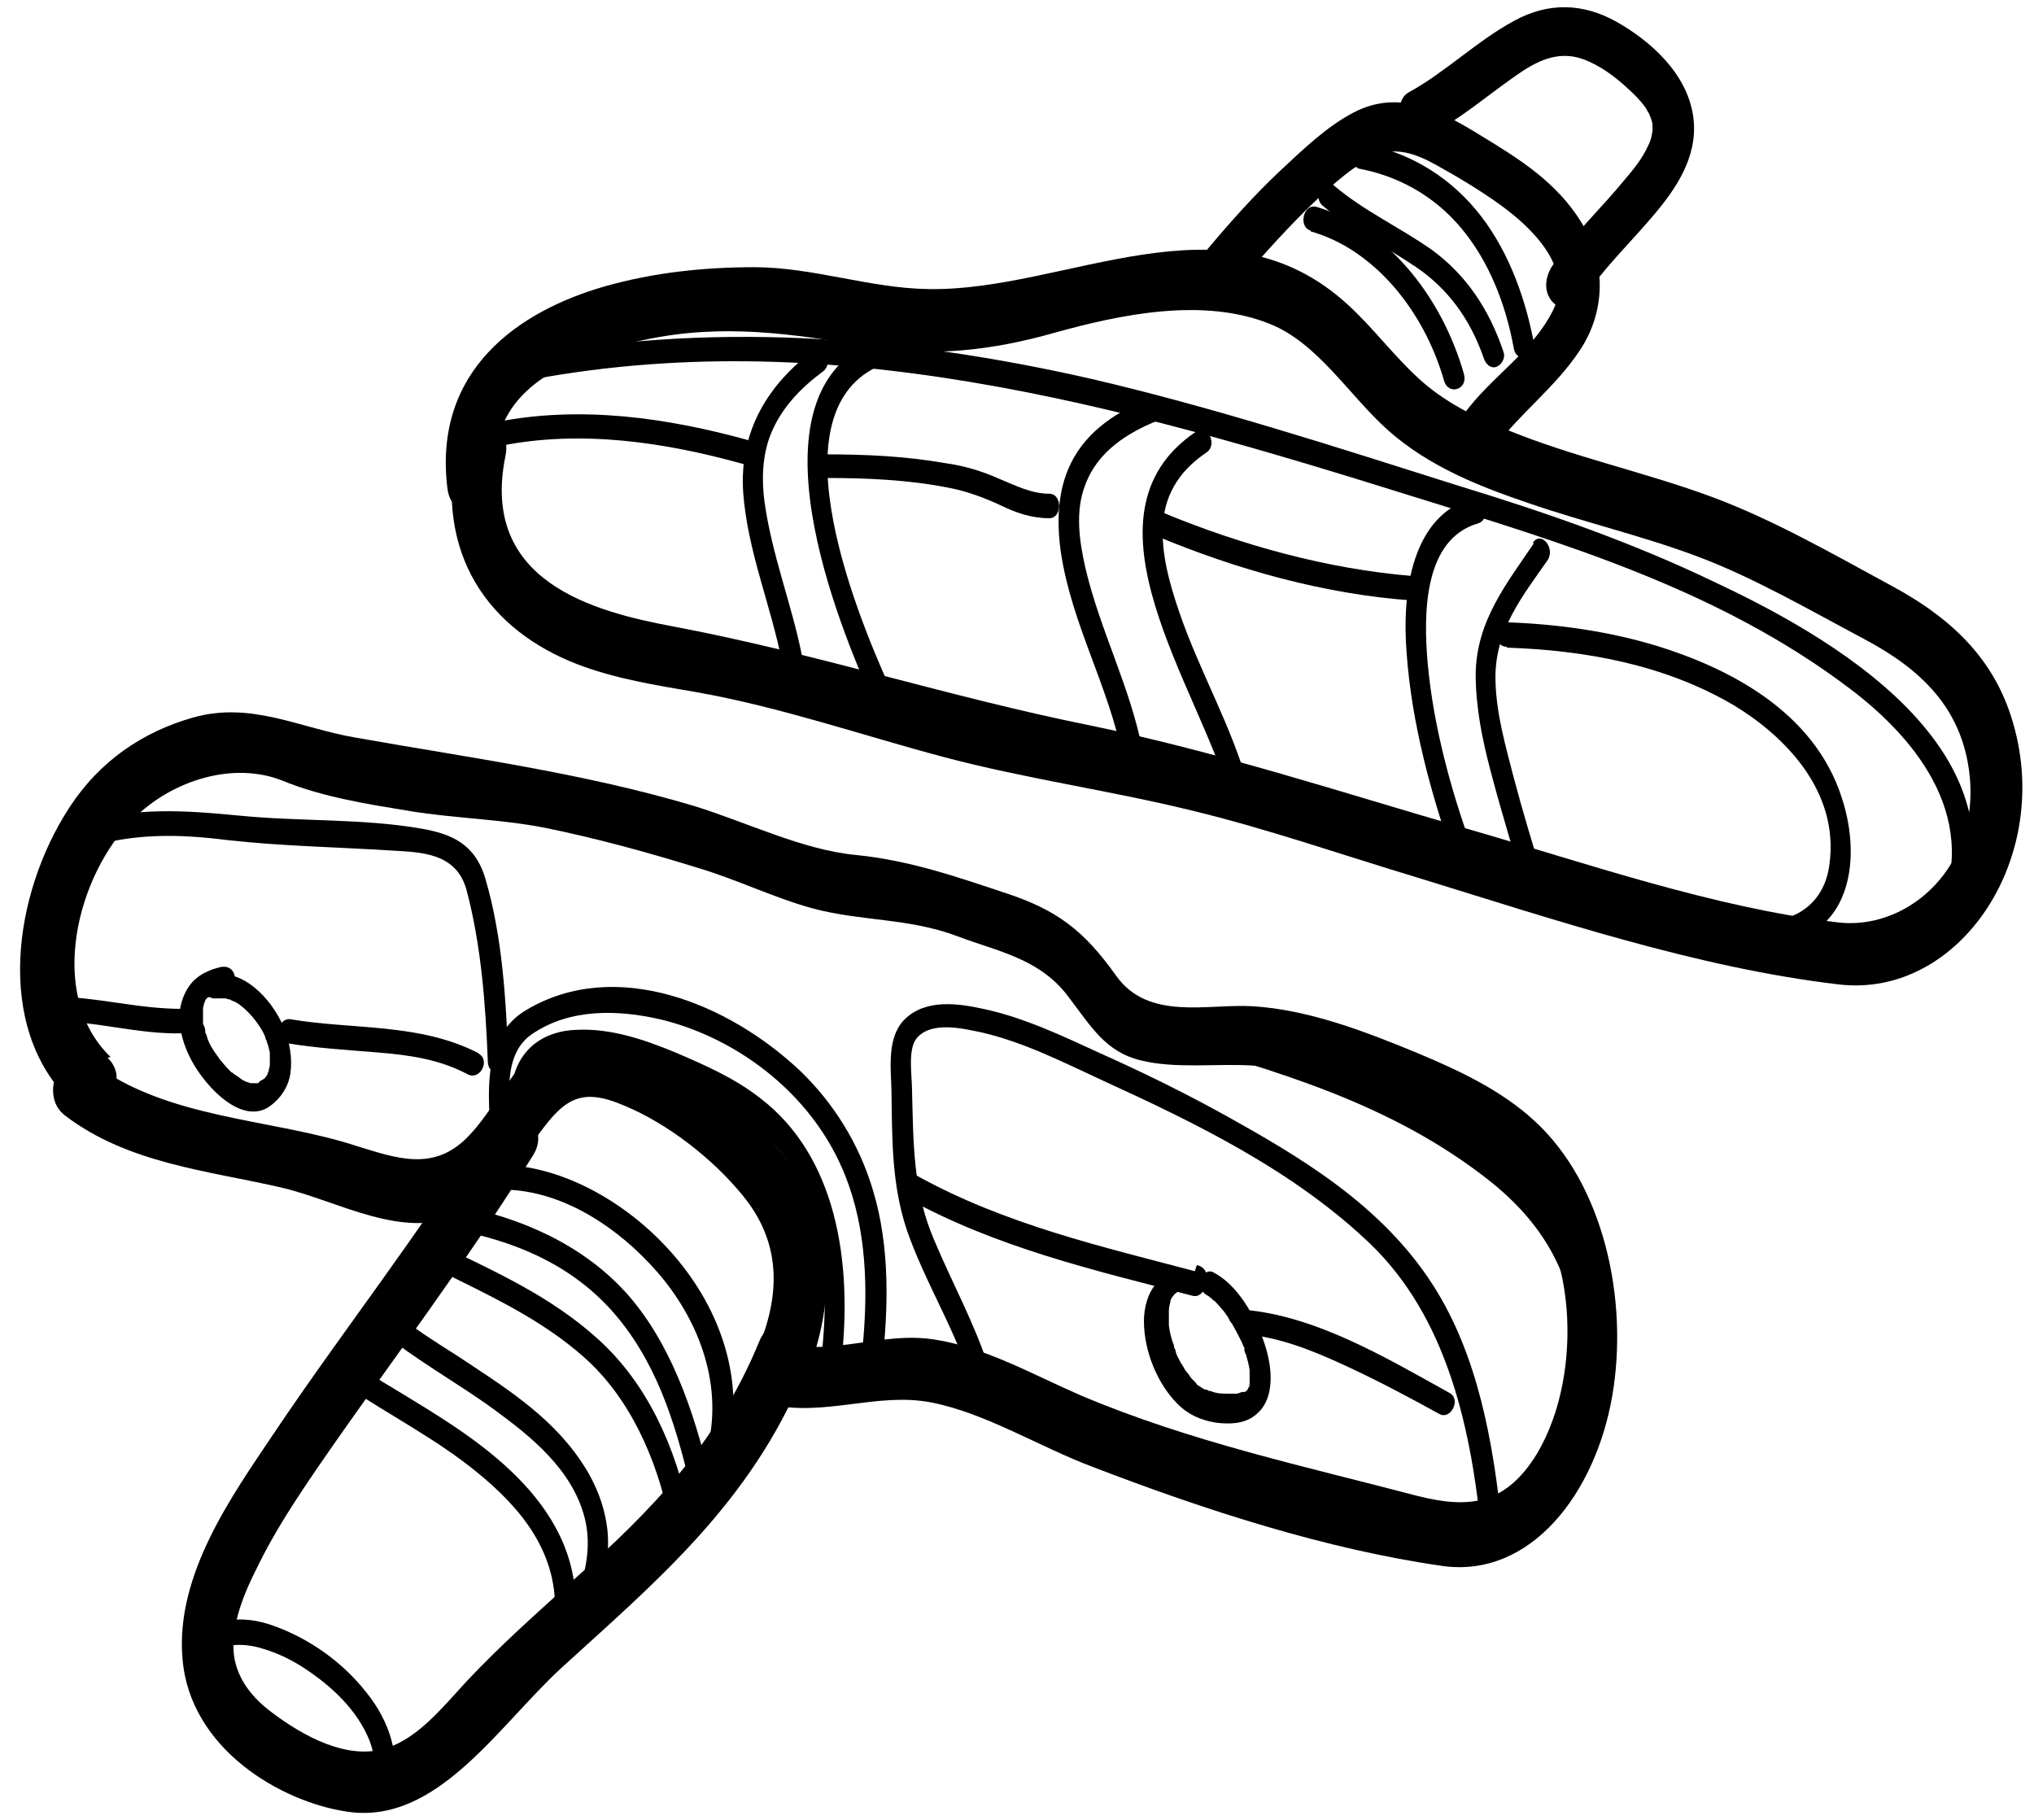 <svg width="100%" height="100%" viewBox="0 0 76 68" fill="none"
    xmlns="http://www.w3.org/2000/svg">
    <path d="M17.075 16.455C16.197 20.736 18.282 23.546 21.572 24.82C23.026 25.376 24.534 25.605 26.042 25.866C29.168 26.422 32.185 27.468 35.256 28.285C38.328 29.101 41.426 29.526 44.498 30.278C47.35 30.964 50.147 31.945 52.972 32.794C58.072 34.363 63.42 36.16 68.685 36.781C73.237 37.337 76.802 31.977 75.157 26.814C74.389 24.363 72.606 22.925 70.659 21.879C68.493 20.703 66.272 19.428 63.996 18.579C61.445 17.631 58.758 17.076 56.235 16.03C55.083 15.572 53.959 15.017 52.999 14.134C52.039 13.252 51.299 12.239 50.366 11.389C45.677 7.076 39.836 10.899 34.681 10.801C32.487 10.768 30.375 9.984 28.181 9.984C26.317 9.984 24.424 10.18 22.587 10.703C19.406 11.618 16.17 13.807 16.718 18.252C16.91 19.723 18.775 19.102 18.583 17.631C18.172 14.232 22.011 13.121 24.095 12.696C27.002 12.075 29.607 12.468 32.487 12.958C34.845 13.35 37.094 13.089 39.397 12.435C41.865 11.749 44.964 11.095 47.46 12.108C49.242 12.827 50.394 14.755 51.847 16.062C53.383 17.435 55.303 18.187 57.14 18.808C59.224 19.526 61.363 20.017 63.447 20.801C65.531 21.585 67.615 22.794 69.645 23.873C71.674 24.951 73.457 26.454 73.621 29.297C73.786 32.598 71.153 34.788 68.63 34.461C63.996 33.905 59.334 32.271 54.809 30.964C50.284 29.657 45.513 28.088 40.741 27.108C35.531 26.062 30.402 24.396 25.192 23.415C22.203 22.86 17.925 21.749 18.885 17.043C19.186 15.605 17.322 14.984 17.02 16.422L17.075 16.455Z" fill="currentColor"/>
    <path d="M19.433 14.265C30.814 12.01 41.81 15.115 52.78 18.546C58.346 20.278 64.215 22.01 69.124 25.735C71.674 27.664 74.115 30.703 72.305 34.395C72.058 34.918 72.716 35.376 72.963 34.853C76.281 28.056 68.109 23.644 63.996 21.716C60.924 20.245 57.716 19.134 54.507 18.154C49.955 16.716 45.43 15.245 40.823 14.167C33.666 12.533 26.399 11.977 19.186 13.415C18.693 13.513 18.912 14.396 19.406 14.298L19.433 14.265Z" fill="currentColor"/>
    <path d="M57.304 20.311C56.317 21.781 55.166 23.186 55.138 25.18C55.138 26.422 55.385 27.631 55.687 28.775C56.07 30.245 56.509 31.65 56.92 33.088C57.085 33.644 57.825 33.415 57.661 32.827C57.277 31.585 56.893 30.311 56.564 29.069C56.262 27.892 55.906 26.683 55.879 25.441C55.824 23.579 56.893 22.271 57.825 20.932C58.127 20.474 57.579 19.82 57.277 20.278L57.304 20.311Z" fill="currentColor"/>
    <path d="M55.028 18.611C52.78 19.265 52.368 22.043 52.56 24.428C52.752 27.043 53.465 29.657 54.315 32.075C54.507 32.631 55.193 32.141 54.973 31.618C54.206 29.494 53.575 27.173 53.355 24.886C53.163 22.86 53.218 20.147 55.22 19.559C55.714 19.428 55.495 18.513 55.001 18.677L55.028 18.611Z" fill="currentColor"/>
    <path d="M44.69 16.128C40.028 19.265 44.854 25.768 45.924 29.723C46.089 30.278 46.829 30.049 46.664 29.461C46.034 27.141 44.827 25.115 44.059 22.86C43.703 21.814 43.374 20.67 43.456 19.559C43.538 18.35 44.196 17.5 45.074 16.912C45.513 16.618 45.129 15.834 44.69 16.128Z" fill="currentColor"/>
    <path d="M42.99 14.853C41.838 15.344 40.631 16.03 40.001 17.337C39.507 18.35 39.479 19.527 39.644 20.67C40.055 23.35 41.426 25.638 41.947 28.285C42.057 28.873 42.825 28.611 42.688 28.023C42.222 25.638 41.097 23.546 40.549 21.193C40.33 20.213 40.165 19.102 40.549 18.121C41.015 16.847 42.167 16.161 43.209 15.736C43.675 15.54 43.483 14.657 42.99 14.853Z" fill="currentColor"/>
    <path d="M32.98 12.631C27.88 14.33 30.978 22.566 32.596 26.16C32.843 26.683 33.501 26.226 33.254 25.703C31.911 22.729 28.785 15.017 33.172 13.546C33.666 13.383 33.446 12.5 32.953 12.664L32.98 12.631Z" fill="currentColor"/>
    <path d="M30.402 13.089C28.785 14.298 27.605 16.03 27.77 18.415C27.934 20.605 28.812 22.631 29.223 24.755C29.333 25.343 30.073 25.082 29.964 24.494C29.58 22.566 28.839 20.735 28.565 18.742C28.455 17.925 28.483 17.043 28.785 16.258C29.196 15.213 29.964 14.461 30.759 13.873C31.17 13.546 30.786 12.762 30.375 13.089H30.402Z" fill="currentColor"/>
    <path d="M18.748 16.651C21.737 16.062 24.836 16.52 27.77 17.337C28.264 17.468 28.455 16.585 27.989 16.454C24.918 15.605 21.709 15.147 18.556 15.768C18.062 15.866 18.282 16.749 18.775 16.651H18.748Z" fill="currentColor"/>
    <path d="M30.869 17.86C32.377 17.86 33.913 17.925 35.421 18.219C36.106 18.35 36.737 18.579 37.368 18.873C37.971 19.167 38.547 19.363 39.205 19.363C39.699 19.363 39.699 18.448 39.205 18.448C38.547 18.448 37.971 18.154 37.34 17.893C36.682 17.598 36.024 17.402 35.311 17.304C33.83 17.043 32.322 16.977 30.841 16.977C30.348 16.977 30.348 17.893 30.841 17.893L30.869 17.86Z" fill="currentColor"/>
    <path d="M43.182 20.017C46.226 21.291 49.516 22.206 52.752 22.435C53.246 22.468 53.246 21.553 52.752 21.52C49.599 21.259 46.39 20.376 43.401 19.134C42.935 18.938 42.715 19.821 43.182 20.017Z" fill="currentColor"/>
    <path d="M56.317 24.2C59.197 24.298 62.186 24.821 64.791 26.357C66.628 27.468 68.74 29.526 68.356 32.304C68.164 33.775 67.094 34.396 65.915 34.461C65.422 34.461 65.422 35.409 65.915 35.376C67.067 35.311 68.246 34.853 68.822 33.546C69.316 32.402 69.206 30.997 68.822 29.82C67.78 26.552 64.544 24.951 61.911 24.134C60.074 23.579 58.182 23.317 56.29 23.252C55.796 23.252 55.796 24.167 56.29 24.167L56.317 24.2Z" fill="currentColor"/>
    <path d="M46.253 10.638C47.048 9.69 47.871 8.775 48.721 7.925C49.489 7.174 50.366 6.324 51.271 5.867C52.094 5.442 52.889 5.736 53.657 6.161C54.48 6.618 55.303 7.108 56.07 7.664C57.112 8.416 58.868 9.984 58.017 11.618C57.222 13.187 55.687 14.102 54.699 15.474C54.041 16.357 55.138 17.697 55.796 16.781C56.783 15.442 58.1 14.494 59.032 13.089C59.965 11.684 60.047 9.886 59.114 8.35C58.182 6.814 56.756 5.932 55.357 5.082C53.822 4.135 52.286 3.318 50.586 4.2C49.571 4.723 48.666 5.605 47.789 6.422C46.856 7.304 45.979 8.285 45.129 9.298C44.416 10.148 45.513 11.455 46.226 10.605L46.253 10.638Z" fill="currentColor"/>
    <path d="M53.41 5.05C54.535 4.461 55.522 3.612 56.592 2.86C57.414 2.272 58.209 1.88 59.142 2.207C59.773 2.435 60.348 2.86 60.869 3.35C61.089 3.546 61.308 3.775 61.473 4.004C61.528 4.069 61.555 4.167 61.61 4.233C61.692 4.429 61.665 4.363 61.72 4.527C61.774 4.723 61.72 4.527 61.747 4.69C61.747 4.723 61.747 5.05 61.747 4.886C61.692 5.18 61.692 5.213 61.583 5.442C61.363 5.932 61.061 6.291 60.732 6.684C59.827 7.795 58.785 8.742 57.99 9.952C57.743 10.344 57.661 10.867 57.99 11.259C58.264 11.585 58.84 11.651 59.087 11.259C59.882 10.05 60.924 9.069 61.829 7.991C62.597 7.076 63.42 5.899 63.283 4.494C63.118 2.762 61.61 1.488 60.376 0.801C59.142 0.115 57.853 0.082 56.592 0.769C55.193 1.52 54.014 2.697 52.642 3.448C52.259 3.644 52.176 4.331 52.368 4.723C52.588 5.18 53.054 5.278 53.438 5.05H53.41Z" fill="currentColor"/>
    <path d="M48.968 8.644C51.299 9.298 53.191 11.553 53.959 14.232C54.123 14.788 54.864 14.559 54.699 13.971C53.849 10.997 51.765 8.481 49.187 7.729C48.694 7.599 48.502 8.481 48.968 8.612V8.644Z" fill="currentColor"/>
    <path d="M49.434 7.697C50.531 8.612 51.765 9.2 52.917 9.984C54.069 10.768 54.919 11.88 55.44 13.383C55.522 13.612 55.687 13.775 55.906 13.71C56.098 13.644 56.262 13.383 56.18 13.154C55.632 11.52 54.754 10.246 53.493 9.331C52.286 8.481 50.97 7.893 49.818 6.912C49.407 6.553 49.023 7.37 49.434 7.697Z" fill="currentColor"/>
    <path d="M50.723 6.291C52.176 6.553 53.547 7.272 54.59 8.514C55.632 9.755 56.262 11.357 56.564 13.023C56.674 13.612 57.414 13.35 57.304 12.762C56.948 10.932 56.262 9.167 55.138 7.827C54.014 6.488 52.505 5.638 50.915 5.376C50.696 5.344 50.504 5.442 50.449 5.703C50.394 5.932 50.504 6.226 50.723 6.259V6.291Z" fill="currentColor"/>
    <path d="M4.131 39.493C1.718 37.173 2.87 32.663 5.009 30.572C6.462 29.134 8.738 28.448 10.548 29.167C12.056 29.788 13.757 30.049 15.347 30.311C16.938 30.572 18.693 30.605 20.366 30.931C22.285 31.324 24.205 31.847 26.097 32.435C27.523 32.86 28.922 33.546 30.348 33.938C32.157 34.428 33.967 34.297 35.777 34.984C37.231 35.539 38.821 35.801 39.891 37.206C40.768 38.35 41.289 39.297 42.633 39.624C43.977 39.951 45.485 39.722 46.884 39.82C48.776 39.951 50.778 40.768 52.56 41.52C55.577 42.761 58.209 44.755 58.538 48.938C58.676 50.768 58.346 52.761 57.441 54.297C56.235 56.291 54.809 56.356 52.972 55.898C48.748 54.787 44.471 53.872 40.384 52.14C38.575 51.356 36.819 50.343 34.9 50.049C32.98 49.755 31.198 50.637 29.333 50.212L29.909 51.912C31.582 48.252 31.115 44.755 28.346 42.141C26.481 40.376 22.834 37.337 20.338 39.003C19.132 39.82 18.501 41.454 17.459 42.5C16.197 43.775 14.826 43.284 13.345 42.827C10.164 41.781 6.27 41.846 3.418 39.69C2.349 38.873 1.389 40.899 2.431 41.683C4.789 43.48 7.778 43.742 10.466 44.363C12.632 44.853 15.073 46.389 17.267 45.343C18.391 44.82 19.186 43.742 19.927 42.663C21.024 41.095 21.627 40.572 23.355 41.324C24.918 41.977 26.591 43.252 27.742 44.657C29.278 46.52 29.168 48.578 28.154 50.768C27.88 51.389 28.099 52.304 28.73 52.467C30.786 52.957 32.761 52.01 34.79 52.402C36.819 52.794 38.849 54.069 40.851 54.82C45.019 56.421 49.544 57.892 53.904 58.513C57.195 58.97 59.608 55.8 60.239 52.173C60.869 48.546 59.91 44.232 57.332 41.879C56.098 40.735 54.48 39.984 52.999 39.363C51.025 38.546 48.913 37.729 46.801 37.598C45.101 37.5 42.907 38.154 41.701 36.454C40.494 34.755 39.48 34.003 37.615 33.383C35.75 32.762 33.967 32.141 31.965 31.945C29.964 31.748 27.934 30.735 25.933 30.115C21.764 28.873 17.541 28.317 13.318 27.566C11.179 27.206 9.396 26.193 7.203 26.814C5.365 27.337 3.72 28.415 2.568 30.213C0.511 33.383 -0.229 38.382 2.65 41.16C3.61 42.075 5.009 40.474 4.021 39.526L4.131 39.493Z" fill="currentColor"/>
    <path d="M31.445 50.833C31.856 47.075 31.225 43.186 28.401 41.029C27.441 40.278 26.316 39.788 25.247 39.33C24.068 38.84 22.806 38.415 21.545 38.48C20.366 38.513 19.269 39.167 19.104 40.703C19.022 41.291 19.79 41.552 19.845 40.964C20.174 38.317 23.629 39.69 24.918 40.212C27.112 41.095 29.36 42.369 30.293 45.082C30.924 46.912 30.896 48.938 30.677 50.866C30.622 51.454 31.39 51.454 31.445 50.866V50.833Z" fill="currentColor"/>
    <path d="M32.953 51.029C33.2 48.873 33.254 46.585 32.624 44.494C32.103 42.729 31.143 41.226 29.936 40.049C27.221 37.468 22.998 35.768 19.68 37.729C18.117 38.644 18.199 40.539 18.336 42.337C18.391 42.925 19.159 42.925 19.104 42.337C19.022 41.03 18.775 39.396 19.872 38.644C21.298 37.664 23.108 37.729 24.671 38.088C27.55 38.775 30.567 40.964 31.719 44.297C32.432 46.324 32.432 48.611 32.185 50.768C32.13 51.356 32.87 51.618 32.925 51.029H32.953Z" fill="currentColor"/>
    <path d="M8.272 36.128C7.833 36.226 7.367 36.422 7.065 36.847C6.819 37.206 6.681 37.664 6.709 38.121C6.764 39.102 7.285 39.984 7.888 40.637C8.437 41.226 9.259 41.814 10 41.389C10.411 41.128 10.768 40.67 10.85 40.114C10.932 39.526 10.822 38.938 10.603 38.383C10.109 37.239 9.04 36.193 7.916 36.422C7.696 36.455 7.586 36.781 7.641 36.977C7.696 37.239 7.916 37.337 8.107 37.304C8.025 37.304 8.162 37.304 8.19 37.304C8.217 37.304 8.272 37.304 8.299 37.304C8.299 37.304 8.437 37.304 8.354 37.304C8.409 37.304 8.464 37.304 8.519 37.337C8.546 37.337 8.601 37.337 8.629 37.37C8.629 37.37 8.766 37.435 8.711 37.402C8.793 37.435 8.903 37.5 8.985 37.566C9.287 37.794 9.588 38.154 9.78 38.481C9.835 38.579 9.89 38.677 9.917 38.775C9.917 38.807 9.945 38.873 9.972 38.905C9.972 38.938 9.972 38.971 10 39.003C10.027 39.102 10.055 39.2 10.082 39.33C10.082 39.33 10.082 39.494 10.082 39.428C10.082 39.428 10.082 39.526 10.082 39.559C10.082 39.592 10.082 39.657 10.082 39.69C10.082 39.82 10.082 39.69 10.082 39.755C10.082 39.82 10.082 39.853 10.055 39.919C10.055 39.951 10 40.082 10.055 39.984C10.055 40.017 10 40.082 10 40.114C10 40.114 10 40.147 9.972 40.18C9.945 40.213 9.917 40.278 9.863 40.311C9.863 40.311 9.863 40.311 9.808 40.343C9.725 40.441 9.863 40.311 9.753 40.376C9.725 40.376 9.671 40.441 9.643 40.474C9.561 40.539 9.698 40.474 9.643 40.474C9.643 40.474 9.588 40.474 9.561 40.474C9.479 40.474 9.616 40.474 9.561 40.474C9.506 40.474 9.451 40.474 9.396 40.474C9.342 40.474 9.479 40.474 9.424 40.474C9.424 40.474 9.424 40.474 9.396 40.474C9.369 40.474 9.314 40.474 9.287 40.441C9.259 40.441 9.232 40.441 9.177 40.409C9.095 40.376 9.15 40.409 9.177 40.409C9.095 40.376 9.04 40.343 8.958 40.278C8.875 40.213 8.82 40.18 8.766 40.147C8.738 40.147 8.711 40.082 8.683 40.082C8.683 40.082 8.656 40.082 8.629 40.049C8.491 39.919 8.382 39.788 8.245 39.624C8.19 39.559 8.135 39.461 8.08 39.396C8.08 39.396 7.998 39.265 8.053 39.363C8.025 39.33 7.998 39.265 7.97 39.232C7.861 39.069 7.778 38.905 7.724 38.709C7.724 38.677 7.696 38.644 7.669 38.579C7.669 38.513 7.669 38.644 7.669 38.579C7.669 38.579 7.669 38.546 7.669 38.513C7.669 38.415 7.614 38.317 7.586 38.252C7.586 38.187 7.586 38.154 7.586 38.088C7.586 37.99 7.586 38.154 7.586 38.023C7.586 37.925 7.586 37.827 7.586 37.762C7.586 37.696 7.586 37.86 7.586 37.762V37.696C7.586 37.664 7.586 37.631 7.614 37.566C7.641 37.435 7.586 37.598 7.614 37.533C7.614 37.5 7.641 37.468 7.669 37.402C7.669 37.337 7.614 37.435 7.669 37.37C7.696 37.337 7.724 37.304 7.751 37.271C7.696 37.304 7.778 37.271 7.778 37.271C7.806 37.271 7.861 37.206 7.888 37.206C7.888 37.206 8.025 37.141 7.998 37.141C7.943 37.141 8.025 37.141 8.025 37.141C8.053 37.141 8.08 37.141 8.107 37.108C8.217 37.075 8.354 37.043 8.491 37.01C8.711 36.977 8.82 36.651 8.766 36.455C8.711 36.193 8.491 36.095 8.299 36.128H8.272Z" fill="currentColor"/>
    <path d="M44.635 47.533C44.141 47.467 43.593 47.533 43.209 47.958C42.88 48.317 42.743 48.873 42.743 49.363C42.743 50.507 43.264 51.716 43.977 52.435C44.388 52.859 44.854 53.056 45.403 53.154C45.896 53.219 46.472 53.219 46.884 52.892C47.679 52.304 47.542 51.062 47.24 50.18C46.884 49.134 46.225 47.99 45.321 47.533C45.129 47.435 44.882 47.631 44.854 47.859C44.8 48.121 44.937 48.317 45.129 48.415C45.156 48.415 45.184 48.448 45.211 48.48C45.238 48.48 45.266 48.513 45.293 48.546C45.293 48.546 45.43 48.676 45.348 48.578C45.485 48.709 45.595 48.84 45.732 49.003C45.787 49.069 45.842 49.167 45.897 49.232C45.897 49.232 45.897 49.265 45.924 49.297C45.951 49.363 45.979 49.395 46.034 49.461C46.143 49.657 46.253 49.853 46.363 50.082C46.417 50.18 46.445 50.278 46.5 50.376C46.5 50.376 46.5 50.408 46.5 50.441C46.472 50.343 46.5 50.507 46.5 50.441C46.5 50.507 46.527 50.572 46.555 50.605C46.609 50.801 46.664 50.997 46.692 51.193C46.692 51.127 46.692 51.291 46.692 51.193C46.692 51.193 46.692 51.225 46.692 51.258C46.692 51.291 46.692 51.356 46.692 51.389C46.692 51.422 46.692 51.487 46.692 51.52C46.692 51.52 46.692 51.552 46.692 51.585C46.692 51.487 46.692 51.683 46.692 51.585C46.692 51.618 46.692 51.65 46.692 51.683C46.692 51.683 46.637 51.846 46.692 51.748C46.747 51.65 46.692 51.814 46.664 51.814C46.664 51.846 46.582 51.944 46.664 51.846C46.664 51.846 46.609 51.912 46.609 51.944C46.527 52.01 46.582 51.977 46.609 51.944C46.582 51.944 46.555 52.01 46.5 52.01C46.5 52.01 46.472 52.01 46.445 52.01C46.363 52.01 46.28 52.075 46.198 52.075C46.198 52.075 46.143 52.075 46.116 52.075C46.061 52.075 45.979 52.075 45.924 52.075C45.677 52.075 45.458 52.075 45.238 51.977C45.211 51.977 45.156 51.977 45.129 51.944C45.129 51.944 44.992 51.879 45.074 51.944C44.992 51.912 44.882 51.846 44.8 51.781C44.745 51.781 44.717 51.716 44.69 51.683C44.69 51.683 44.662 51.65 44.635 51.618C44.553 51.552 44.471 51.454 44.416 51.356C44.388 51.324 44.333 51.258 44.306 51.225C44.306 51.225 44.196 51.062 44.251 51.127C44.196 51.029 44.114 50.931 44.059 50.801C44.004 50.703 43.949 50.605 43.922 50.474C43.922 50.408 43.867 50.376 43.867 50.31C43.867 50.31 43.867 50.245 43.84 50.212C43.758 49.984 43.703 49.755 43.675 49.526C43.675 49.526 43.675 49.461 43.675 49.428C43.675 49.363 43.675 49.526 43.675 49.428C43.675 49.363 43.675 49.297 43.675 49.232C43.675 49.167 43.675 49.101 43.675 49.069C43.675 49.036 43.675 48.873 43.675 48.971C43.675 48.873 43.703 48.742 43.73 48.644C43.73 48.644 43.73 48.578 43.758 48.546C43.758 48.513 43.812 48.448 43.84 48.415C43.785 48.513 43.84 48.415 43.867 48.382C43.867 48.382 43.867 48.382 43.895 48.35C43.812 48.415 43.949 48.284 43.895 48.35C43.922 48.35 43.977 48.284 44.004 48.252C44.032 48.252 44.059 48.252 44.087 48.219C44.141 48.219 44.169 48.219 44.224 48.186C44.251 48.186 44.279 48.186 44.306 48.186C44.443 48.186 44.58 48.186 44.717 48.186C44.937 48.186 45.101 47.958 45.101 47.729C45.101 47.467 44.909 47.304 44.717 47.271L44.635 47.533Z" fill="currentColor"/>
    <path d="M56.125 57.075C55.796 53.872 55.22 50.637 53.547 48.023C51.6 44.984 48.502 43.186 45.677 41.618C44.196 40.801 42.66 40.049 41.125 39.363C39.699 38.709 38.273 38.023 36.737 37.696C35.832 37.5 34.598 37.304 33.803 38.088C33.145 38.742 33.282 39.853 33.309 40.735C33.337 42.565 33.309 44.232 33.885 45.964C34.543 47.859 35.585 49.493 36.216 51.389C36.381 51.944 37.148 51.716 36.956 51.127C36.408 49.428 35.585 47.957 34.9 46.324C34.105 44.461 34.132 42.729 34.077 40.703C34.077 40.18 33.913 39.232 34.242 38.807C34.79 38.121 36.052 38.448 36.682 38.578C38.245 38.938 39.726 39.69 41.207 40.376C44.635 41.944 48.364 43.742 51.244 46.52C53.959 49.167 54.919 53.055 55.33 57.042C55.385 57.63 56.153 57.63 56.098 57.042L56.125 57.075Z" fill="currentColor"/>
    <path d="M3.199 31.683C5.009 31.128 6.654 31.16 8.491 31.389C10.521 31.618 12.578 31.65 14.634 31.781C15.704 31.846 17.047 31.846 17.431 33.252C17.98 35.311 18.144 37.533 18.227 39.657C18.227 40.245 19.022 40.245 18.994 39.657C18.912 37.402 18.775 35.016 18.144 32.86C17.761 31.52 16.855 31.16 15.759 30.964C13.51 30.572 11.179 30.703 8.93 30.474C6.874 30.278 5.036 30.147 3.007 30.768C2.513 30.931 2.733 31.814 3.226 31.651L3.199 31.683Z" fill="currentColor"/>
    <path d="M17.898 39.363C15.704 38.219 13.208 38.48 10.877 38.088C10.384 37.99 10.164 38.905 10.658 38.971C11.837 39.167 12.989 39.232 14.168 39.33C15.347 39.428 16.444 39.592 17.486 40.147C17.952 40.376 18.336 39.592 17.87 39.363H17.898Z" fill="currentColor"/>
    <path d="M6.764 37.696C5.146 37.696 3.583 37.239 1.965 37.239C1.471 37.239 1.471 38.154 1.965 38.154C3.583 38.154 5.146 38.644 6.764 38.611C7.257 38.611 7.257 37.664 6.764 37.696Z" fill="currentColor"/>
    <path d="M33.803 44.722C37.203 46.618 40.905 47.467 44.553 48.415C45.046 48.546 45.238 47.663 44.772 47.533C41.207 46.585 37.56 45.768 34.214 43.905C33.776 43.644 33.364 44.461 33.83 44.69L33.803 44.722Z" fill="currentColor"/>
    <path d="M46.472 49.853C47.761 49.951 48.995 50.441 50.202 50.997C51.408 51.552 52.588 52.173 53.767 52.827C54.206 53.088 54.617 52.271 54.151 52.042C51.738 50.703 49.16 49.167 46.472 48.938C45.979 48.905 45.979 49.82 46.472 49.853Z" fill="currentColor"/>
    <path d="M59.773 53.775C59.882 51.748 59.855 49.624 59.224 47.696C58.676 46.062 57.743 44.788 56.564 43.742C52.78 40.409 47.953 39.167 43.483 37.86C42.99 37.729 42.798 38.611 43.264 38.742C47.569 39.984 51.984 41.193 55.714 44.167C56.893 45.114 57.935 46.324 58.484 47.925C59.114 49.755 59.114 51.814 59.005 53.775C58.977 54.363 59.745 54.363 59.773 53.775Z" fill="currentColor"/>
    <path d="M18.227 41.977C15.731 46.029 12.852 49.657 10.219 53.578C8.683 55.866 6.544 58.84 6.819 61.977C7.093 65.343 10.493 67.336 12.989 67.696C16.334 68.186 18.61 64.493 20.996 62.304C24.506 59.101 28.044 56.16 30.046 51.291C30.594 49.951 28.922 48.775 28.373 50.114C26.81 53.938 24.26 56.52 21.462 59.003C20.091 60.245 18.72 61.454 17.431 62.827C16.554 63.774 15.649 64.918 14.47 65.31C13.016 65.8 11.343 64.885 10.137 63.97C9.479 63.48 8.848 62.761 8.738 61.813C8.629 60.702 9.122 59.526 9.588 58.611C10.246 57.238 11.097 55.964 11.947 54.722C14.607 50.866 17.431 47.173 19.927 43.154C20.667 41.944 18.994 40.801 18.254 41.977H18.227Z" fill="currentColor"/>
    <path d="M8.629 61.487C8.985 61.421 9.479 61.487 9.863 61.617C10.411 61.781 10.932 62.042 11.426 62.369C12.358 62.99 13.345 63.872 13.812 65.049C14.004 65.572 14.086 66.192 13.894 66.715C13.812 66.944 13.839 67.206 14.031 67.336C14.195 67.467 14.47 67.402 14.552 67.173C15.073 65.735 14.552 64.297 13.674 63.219C12.77 62.075 11.535 61.225 10.274 60.768C9.671 60.539 9.04 60.441 8.409 60.572C7.916 60.67 8.135 61.585 8.629 61.454V61.487Z" fill="currentColor"/>
    <path d="M12.824 51.716C14.497 52.859 16.28 53.742 17.87 55.049C19.461 56.356 20.914 58.056 20.722 60.474C20.667 61.062 21.463 61.062 21.49 60.474C21.819 56.324 18.035 53.905 15.402 52.304C14.662 51.846 13.921 51.422 13.181 50.931C12.742 50.637 12.358 51.422 12.797 51.716H12.824Z" fill="currentColor"/>
    <path d="M14.168 49.69C15.539 50.833 17.075 51.65 18.501 52.696C19.79 53.644 21.38 54.886 21.846 56.715C22.121 57.794 21.874 58.905 21.435 59.885C21.188 60.408 21.874 60.866 22.093 60.343C22.532 59.362 22.806 58.284 22.697 57.173C22.587 56.193 22.203 55.31 21.682 54.559C20.503 52.827 18.72 51.748 17.102 50.67C16.225 50.114 15.347 49.559 14.524 48.873C14.113 48.546 13.729 49.33 14.141 49.657L14.168 49.69Z" fill="currentColor"/>
    <path d="M16.334 47.434C18.227 48.382 20.201 49.265 21.846 50.735C23.492 52.206 24.534 54.428 25.027 56.879C25.137 57.467 25.905 57.206 25.768 56.617C25.247 54.036 24.177 51.715 22.395 50.082C20.612 48.448 18.528 47.533 16.526 46.552C16.06 46.323 15.868 47.206 16.307 47.434H16.334Z" fill="currentColor"/>
    <path d="M17.377 46.029C19.515 46.487 21.6 47.402 23.135 49.297C24.671 51.193 25.329 53.513 25.878 55.898C26.015 56.487 26.755 56.225 26.618 55.637C26.042 53.088 25.22 50.539 23.684 48.644C22.148 46.748 19.845 45.637 17.569 45.147C17.075 45.049 16.883 45.931 17.349 46.029H17.377Z" fill="currentColor"/>
    <path d="M19.104 44.461C21.133 44.592 23.108 45.866 24.561 47.533C26.015 49.199 27.029 51.585 26.453 54.036C26.316 54.624 27.057 54.853 27.194 54.297C28.538 48.775 23.3 43.84 19.104 43.546C18.61 43.513 18.61 44.428 19.104 44.461Z" fill="currentColor"/>
</svg>
